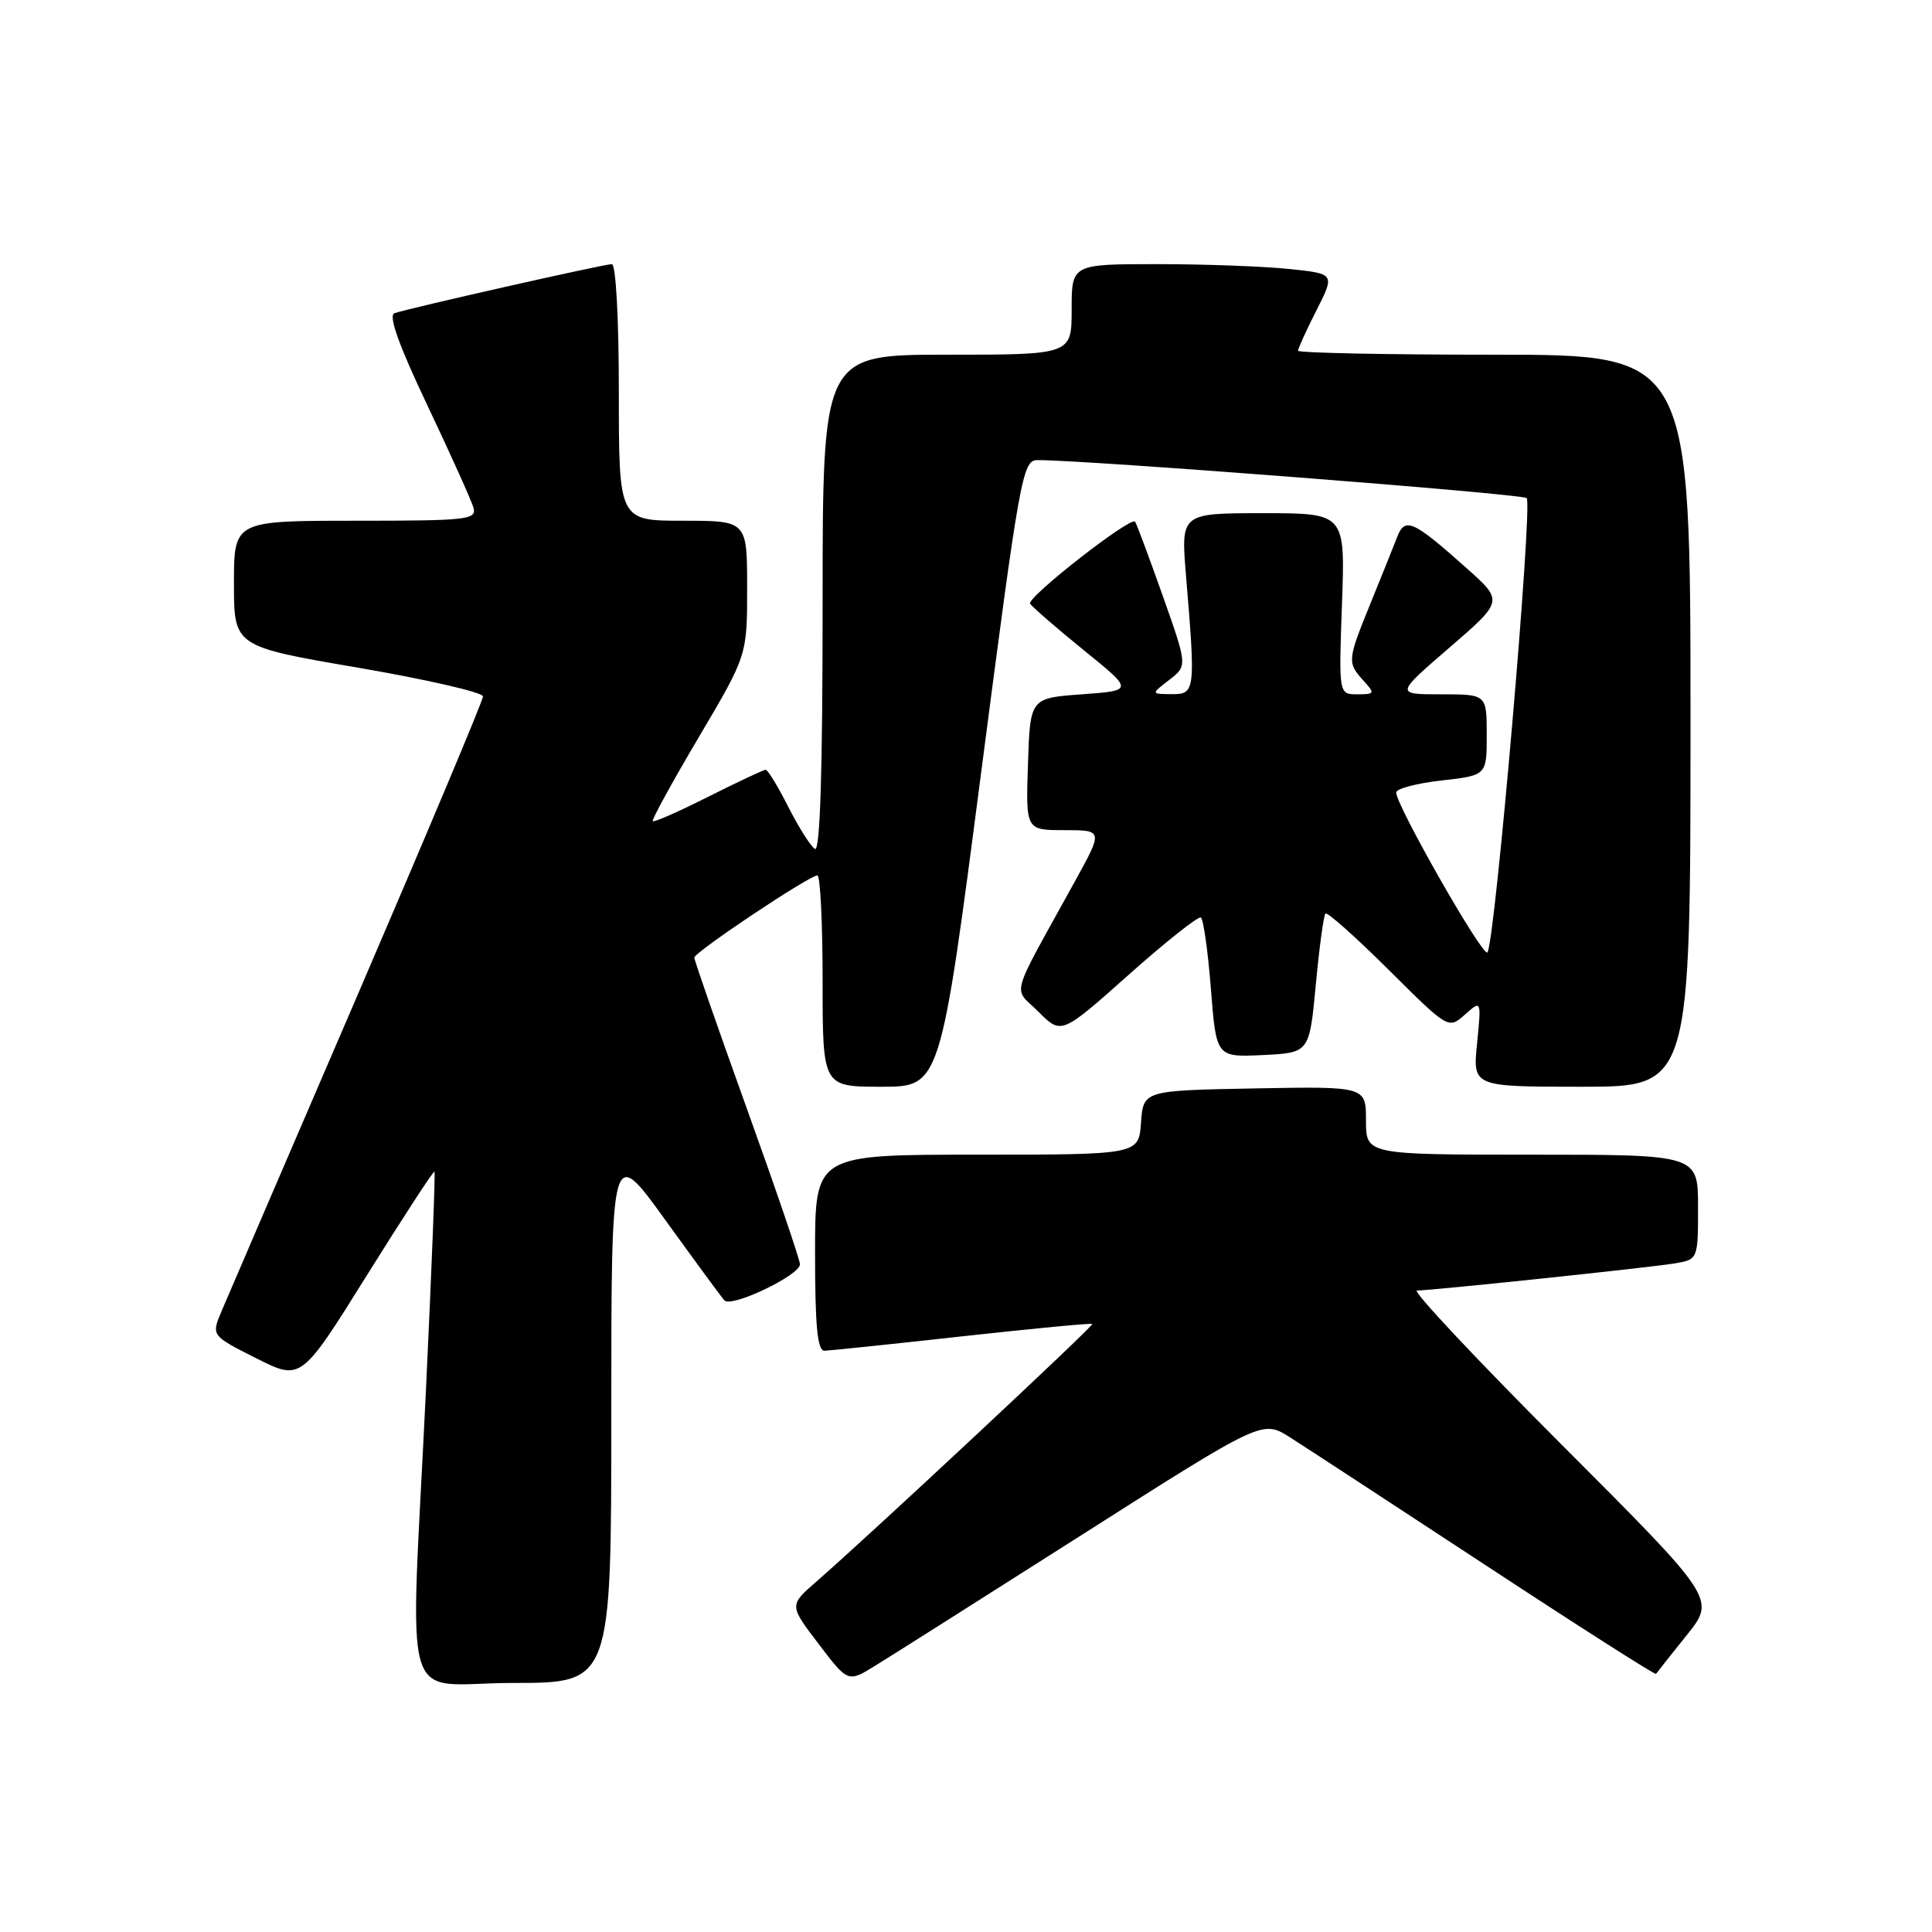 <?xml version="1.0" encoding="UTF-8" standalone="no"?>
<!DOCTYPE svg PUBLIC "-//W3C//DTD SVG 1.1//EN" "http://www.w3.org/Graphics/SVG/1.1/DTD/svg11.dtd" >
<svg xmlns="http://www.w3.org/2000/svg" xmlns:xlink="http://www.w3.org/1999/xlink" version="1.1" viewBox="0 0 256 256">
 <g >
 <path fill="currentColor"
d=" M 81.00 187.37 C 81.00 151.74 81.00 151.74 88.13 161.62 C 92.05 167.05 95.58 171.86 95.99 172.31 C 96.90 173.32 106.00 168.98 106.00 167.53 C 106.00 166.94 102.85 157.70 99.00 147.00 C 95.15 136.30 92.00 127.25 92.00 126.89 C 92.00 126.17 107.23 116.00 108.31 116.00 C 108.69 116.00 109.00 122.30 109.00 130.00 C 109.00 144.00 109.00 144.00 116.79 144.00 C 124.59 144.00 124.59 144.00 129.99 102.50 C 135.12 63.08 135.49 61.00 137.44 60.97 C 143.25 60.90 201.61 65.42 202.29 66.00 C 203.13 66.72 198.09 125.01 197.09 126.20 C 196.50 126.89 185.00 106.73 185.00 105.01 C 185.00 104.51 187.70 103.79 191.00 103.42 C 197.00 102.74 197.00 102.74 197.00 97.37 C 197.00 92.00 197.00 92.00 190.94 92.00 C 184.89 92.00 184.89 92.00 192.05 85.82 C 199.21 79.64 199.21 79.64 194.36 75.31 C 187.19 68.92 186.16 68.46 185.11 71.21 C 184.62 72.47 183.05 76.39 181.61 79.92 C 178.53 87.49 178.50 87.80 180.65 90.17 C 182.22 91.90 182.17 92.00 179.85 92.00 C 177.39 92.00 177.39 92.00 177.82 80.00 C 178.25 68.00 178.25 68.00 167.36 68.00 C 156.47 68.00 156.47 68.00 157.15 76.25 C 158.43 91.59 158.38 92.00 155.25 91.98 C 152.50 91.96 152.50 91.96 154.93 90.09 C 157.35 88.22 157.35 88.22 154.04 78.86 C 152.21 73.71 150.58 69.33 150.40 69.12 C 149.80 68.41 136.00 79.19 136.50 79.99 C 136.77 80.43 139.97 83.20 143.60 86.15 C 150.21 91.50 150.21 91.50 143.35 92.00 C 136.50 92.50 136.50 92.50 136.21 101.25 C 135.92 110.00 135.92 110.00 141.05 110.00 C 146.17 110.00 146.17 110.00 142.45 116.75 C 133.60 132.82 134.20 130.66 137.62 134.08 C 140.64 137.10 140.64 137.10 149.57 129.15 C 154.48 124.78 158.78 121.37 159.12 121.58 C 159.46 121.79 160.06 126.04 160.45 131.02 C 161.16 140.09 161.16 140.09 167.33 139.80 C 173.50 139.50 173.50 139.50 174.35 130.50 C 174.81 125.55 175.39 121.30 175.63 121.05 C 175.87 120.81 179.63 124.16 183.99 128.49 C 191.92 136.38 191.92 136.38 194.11 134.44 C 196.29 132.50 196.29 132.50 195.72 138.25 C 195.14 144.00 195.14 144.00 209.57 144.00 C 224.00 144.00 224.00 144.00 224.00 95.50 C 224.00 47.00 224.00 47.00 198.00 47.00 C 183.70 47.00 172.00 46.76 172.00 46.47 C 172.00 46.17 173.10 43.76 174.45 41.10 C 176.89 36.27 176.89 36.27 170.80 35.64 C 167.45 35.29 159.60 35.00 153.35 35.00 C 142.00 35.00 142.00 35.00 142.00 41.00 C 142.00 47.00 142.00 47.00 125.50 47.00 C 109.00 47.00 109.00 47.00 109.00 80.06 C 109.00 102.25 108.67 112.91 107.98 112.49 C 107.42 112.14 105.84 109.64 104.46 106.93 C 103.09 104.22 101.74 102.00 101.46 102.00 C 101.18 102.00 97.77 103.60 93.87 105.56 C 89.98 107.52 86.66 108.99 86.49 108.81 C 86.33 108.64 89.07 103.63 92.60 97.67 C 99.00 86.84 99.00 86.84 99.00 77.92 C 99.00 69.00 99.00 69.00 90.50 69.00 C 82.00 69.00 82.00 69.00 82.00 52.00 C 82.00 42.21 81.61 35.00 81.07 35.00 C 80.04 35.00 54.21 40.83 52.27 41.50 C 51.43 41.79 52.83 45.71 56.63 53.71 C 59.71 60.20 62.45 66.29 62.73 67.25 C 63.19 68.87 61.99 69.00 47.12 69.00 C 31.00 69.00 31.00 69.00 31.00 77.33 C 31.00 85.66 31.00 85.66 47.50 88.48 C 56.58 90.04 64.00 91.75 64.00 92.28 C 64.00 92.81 56.51 110.62 47.37 131.87 C 38.22 153.12 30.11 171.95 29.36 173.73 C 27.99 176.97 27.99 176.97 33.94 179.97 C 39.89 182.97 39.89 182.97 48.61 168.99 C 53.41 161.30 57.44 155.11 57.57 155.25 C 57.70 155.39 57.19 168.32 56.45 184.00 C 54.34 228.13 52.82 223.00 68.00 223.00 C 81.00 223.00 81.00 223.00 81.00 187.37 Z  M 143.39 203.35 C 167.27 188.15 167.27 188.15 170.89 190.43 C 172.87 191.69 184.57 199.33 196.87 207.41 C 209.17 215.49 219.32 221.96 219.43 221.80 C 219.54 221.63 221.37 219.33 223.49 216.68 C 227.35 211.87 227.35 211.87 206.93 191.43 C 195.71 180.20 187.07 171.00 187.75 171.00 C 189.68 171.00 218.11 168.01 221.75 167.43 C 225.00 166.91 225.00 166.91 225.00 159.95 C 225.00 153.00 225.00 153.00 203.00 153.00 C 181.00 153.00 181.00 153.00 181.00 148.47 C 181.00 143.95 181.00 143.95 166.25 144.22 C 151.50 144.50 151.50 144.50 151.19 148.75 C 150.89 153.00 150.89 153.00 129.44 153.00 C 108.00 153.00 108.00 153.00 108.00 166.00 C 108.00 175.75 108.31 178.99 109.25 178.98 C 109.94 178.96 118.15 178.11 127.50 177.07 C 136.85 176.04 144.61 175.30 144.74 175.43 C 144.98 175.65 115.27 203.39 108.13 209.61 C 104.57 212.71 104.57 212.71 108.47 217.83 C 112.36 222.94 112.36 222.94 115.93 220.74 C 117.89 219.54 130.25 211.71 143.39 203.35 Z "/>
</g>
</svg>